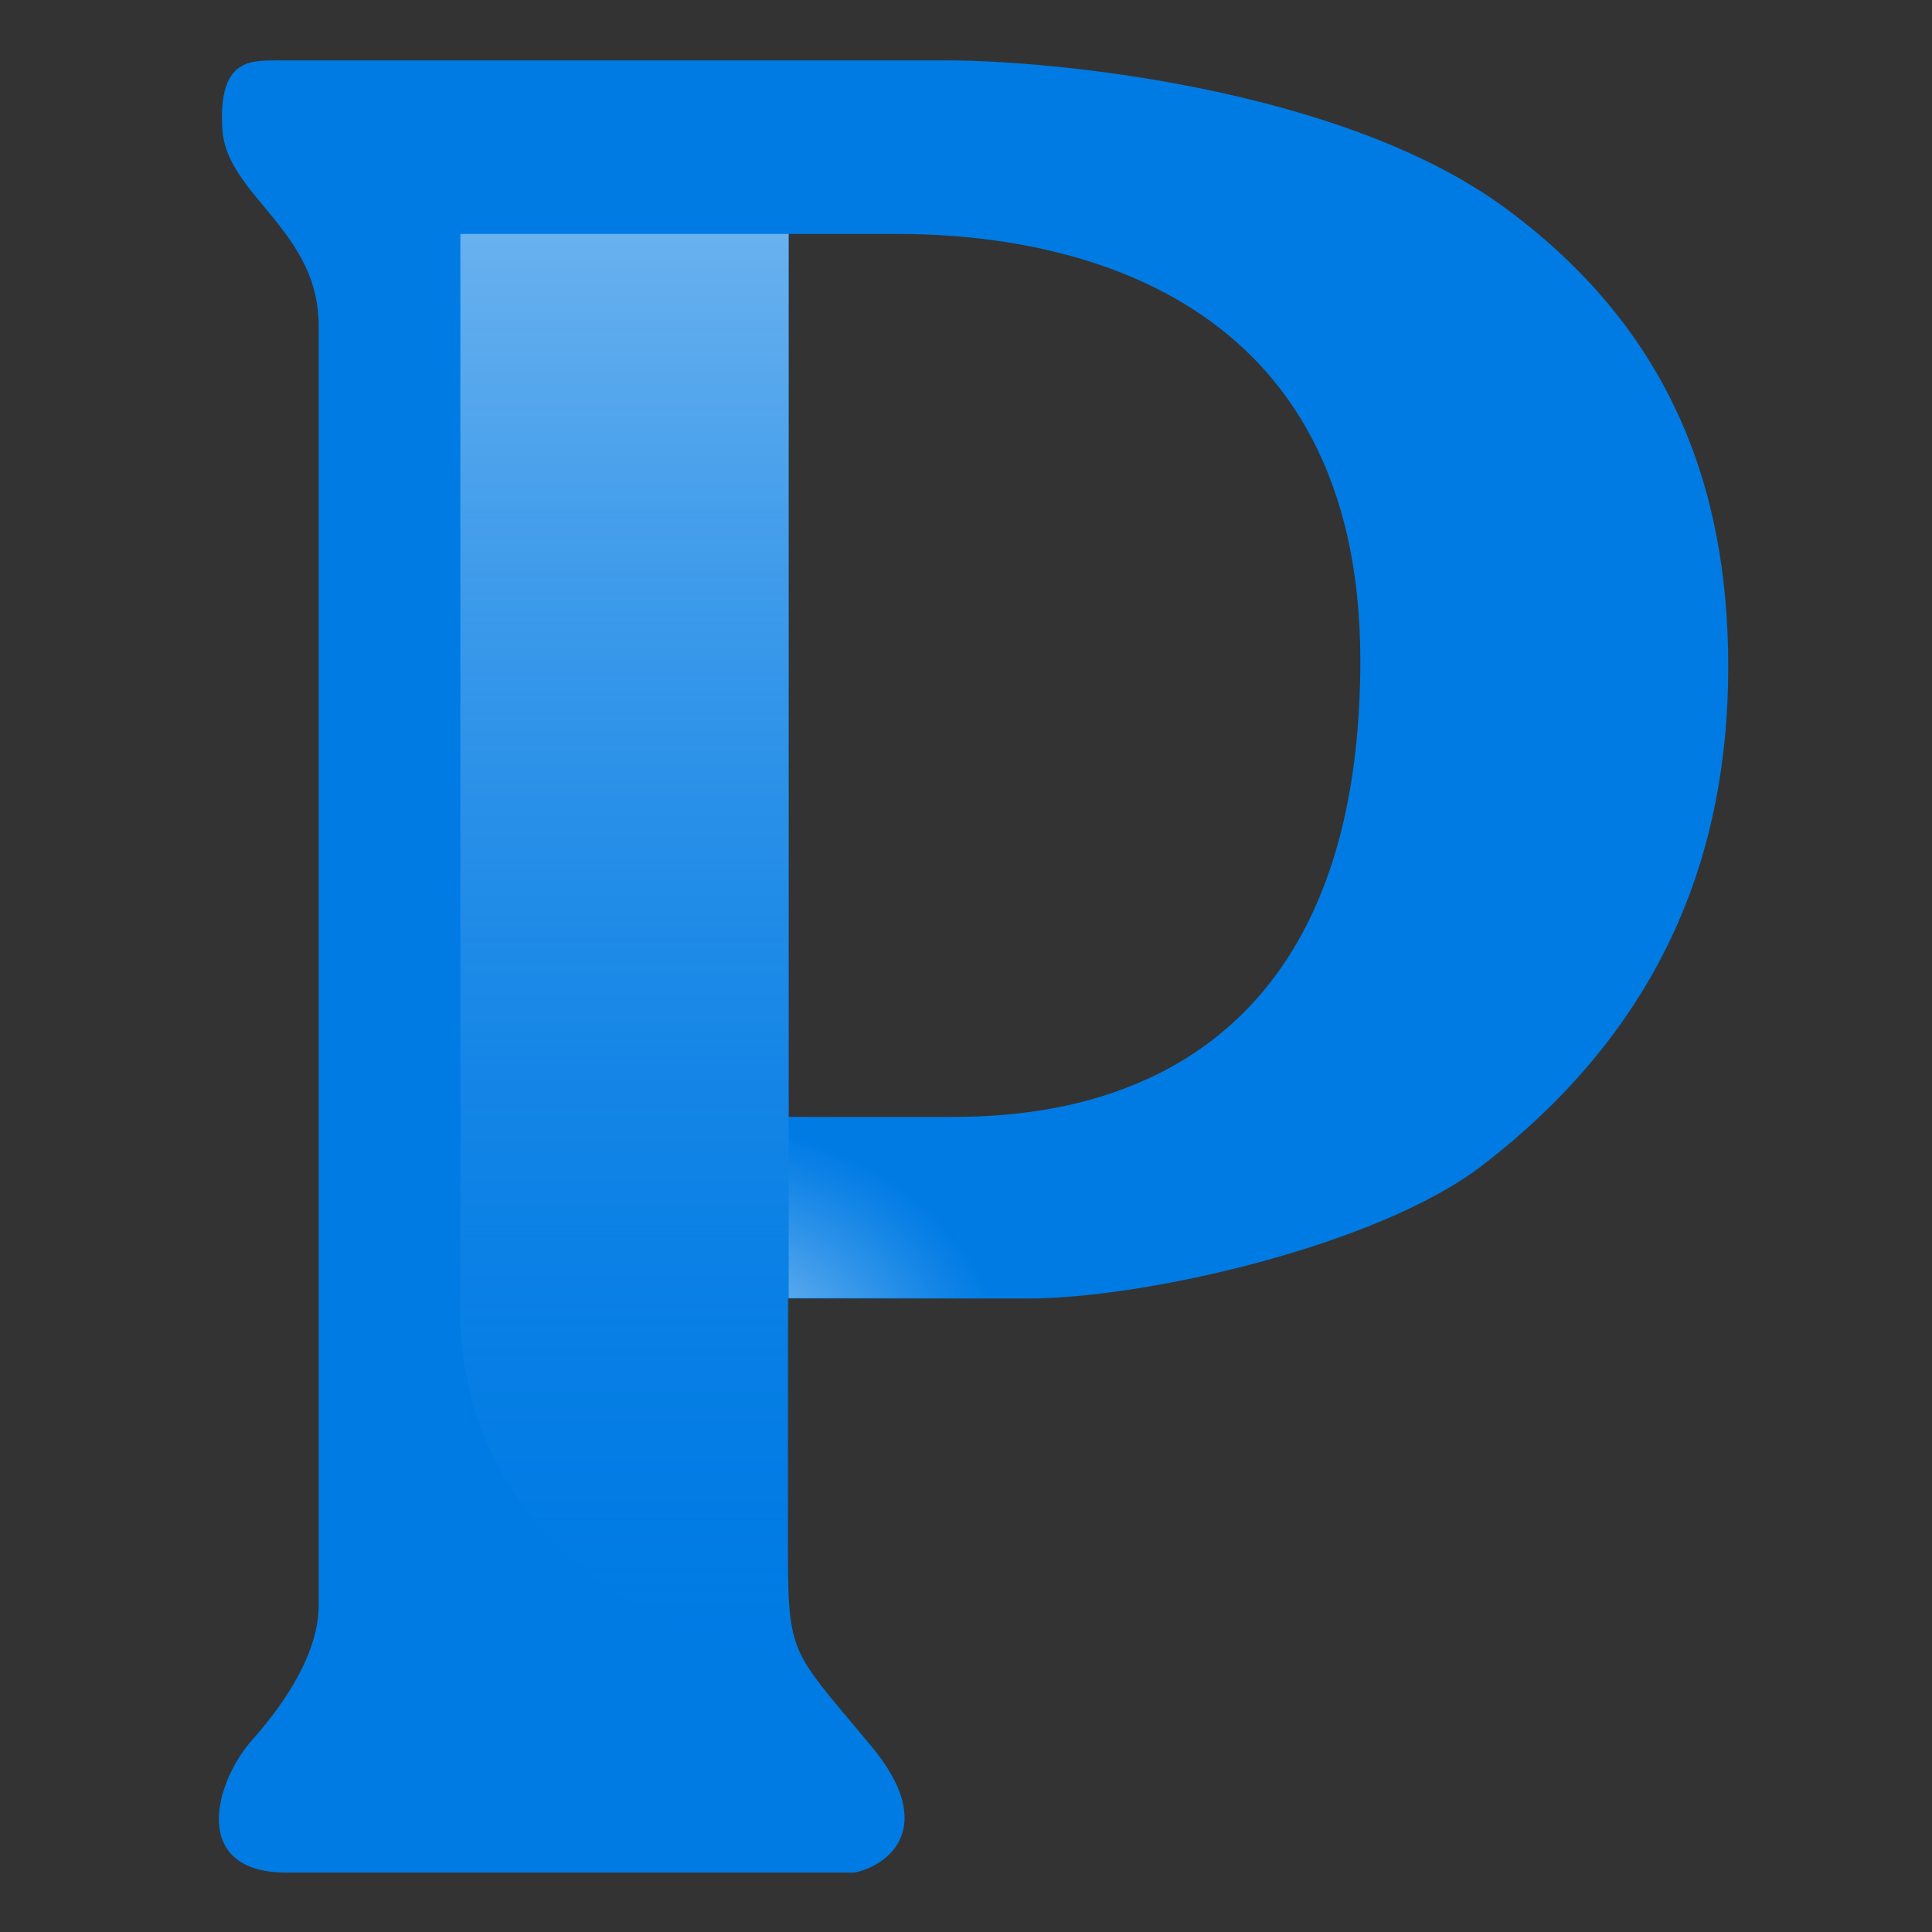 <svg width="512" height="512" viewBox="0 0 512 512" fill="none" xmlns="http://www.w3.org/2000/svg">
<rect x="0" y="0" width="512" height="512" fill="#333333" stroke="none"/>
<path fill-rule="evenodd" clip-rule="evenodd" d="M84.462 425.301V86.393C84.462 72.211 76.909 63.118 70.011 54.816C64.484 48.163 59.379 42.017 58.917 34.166C57.86 16.203 65.818 16.105 72.265 16.025C72.745 16.019 73.217 16.013 73.677 16H250.795C279.179 16 355.817 23.38 398.961 55.17C442.105 86.961 458 128.402 458 176.655C458 224.908 441.537 271.459 392.716 308.926C365.202 330.041 303.59 344.122 272.367 344.122H208.786V406C208.786 422.334 208.786 429.892 211.354 436.444C213.565 442.087 217.682 446.983 225.343 456.096L225.344 456.098C227.028 458.1 228.882 460.306 230.926 462.769C248.637 484.114 235.656 494.37 226.384 496.262H75.947C50.401 496.262 56.716 472.482 66.864 461.066C75.948 450.847 84.462 437.791 84.462 425.301ZM360.5 175C360.5 77.8 283.5 62 238 62H209V296H250L250.263 296C252.536 296 255.52 296 259.043 295.867C266.918 295.567 277.488 294.597 288.836 291.457C321.452 282.431 360.5 255.479 360.5 175Z" fill="#007BE4"/>
<path d="M209 296L209 344L276 344C271.153 317.949 251.189 296 209 296Z" fill="url(#paint0_radial_1139_233)"/>
<path d="M122 62H209V435V435C160.951 435 122 396.049 122 348V62Z" fill="url(#paint1_linear_1139_233)"/>
<defs>
<radialGradient id="paint0_radial_1139_233" cx="0" cy="0" r="1" gradientUnits="userSpaceOnUse" gradientTransform="translate(167 379) rotate(-16.869) scale(102.232 79.292)">
<stop stop-color="white"/>
<stop offset="1" stop-color="#007BE4" stop-opacity="0.6"/>
</radialGradient>
<linearGradient id="paint1_linear_1139_233" x1="166" y1="-163.731" x2="166" y2="435" gradientUnits="userSpaceOnUse">
<stop stop-color="white"/>
<stop offset="1" stop-color="#007BE4" stop-opacity="0.1"/>
</linearGradient>
</defs>
</svg>
